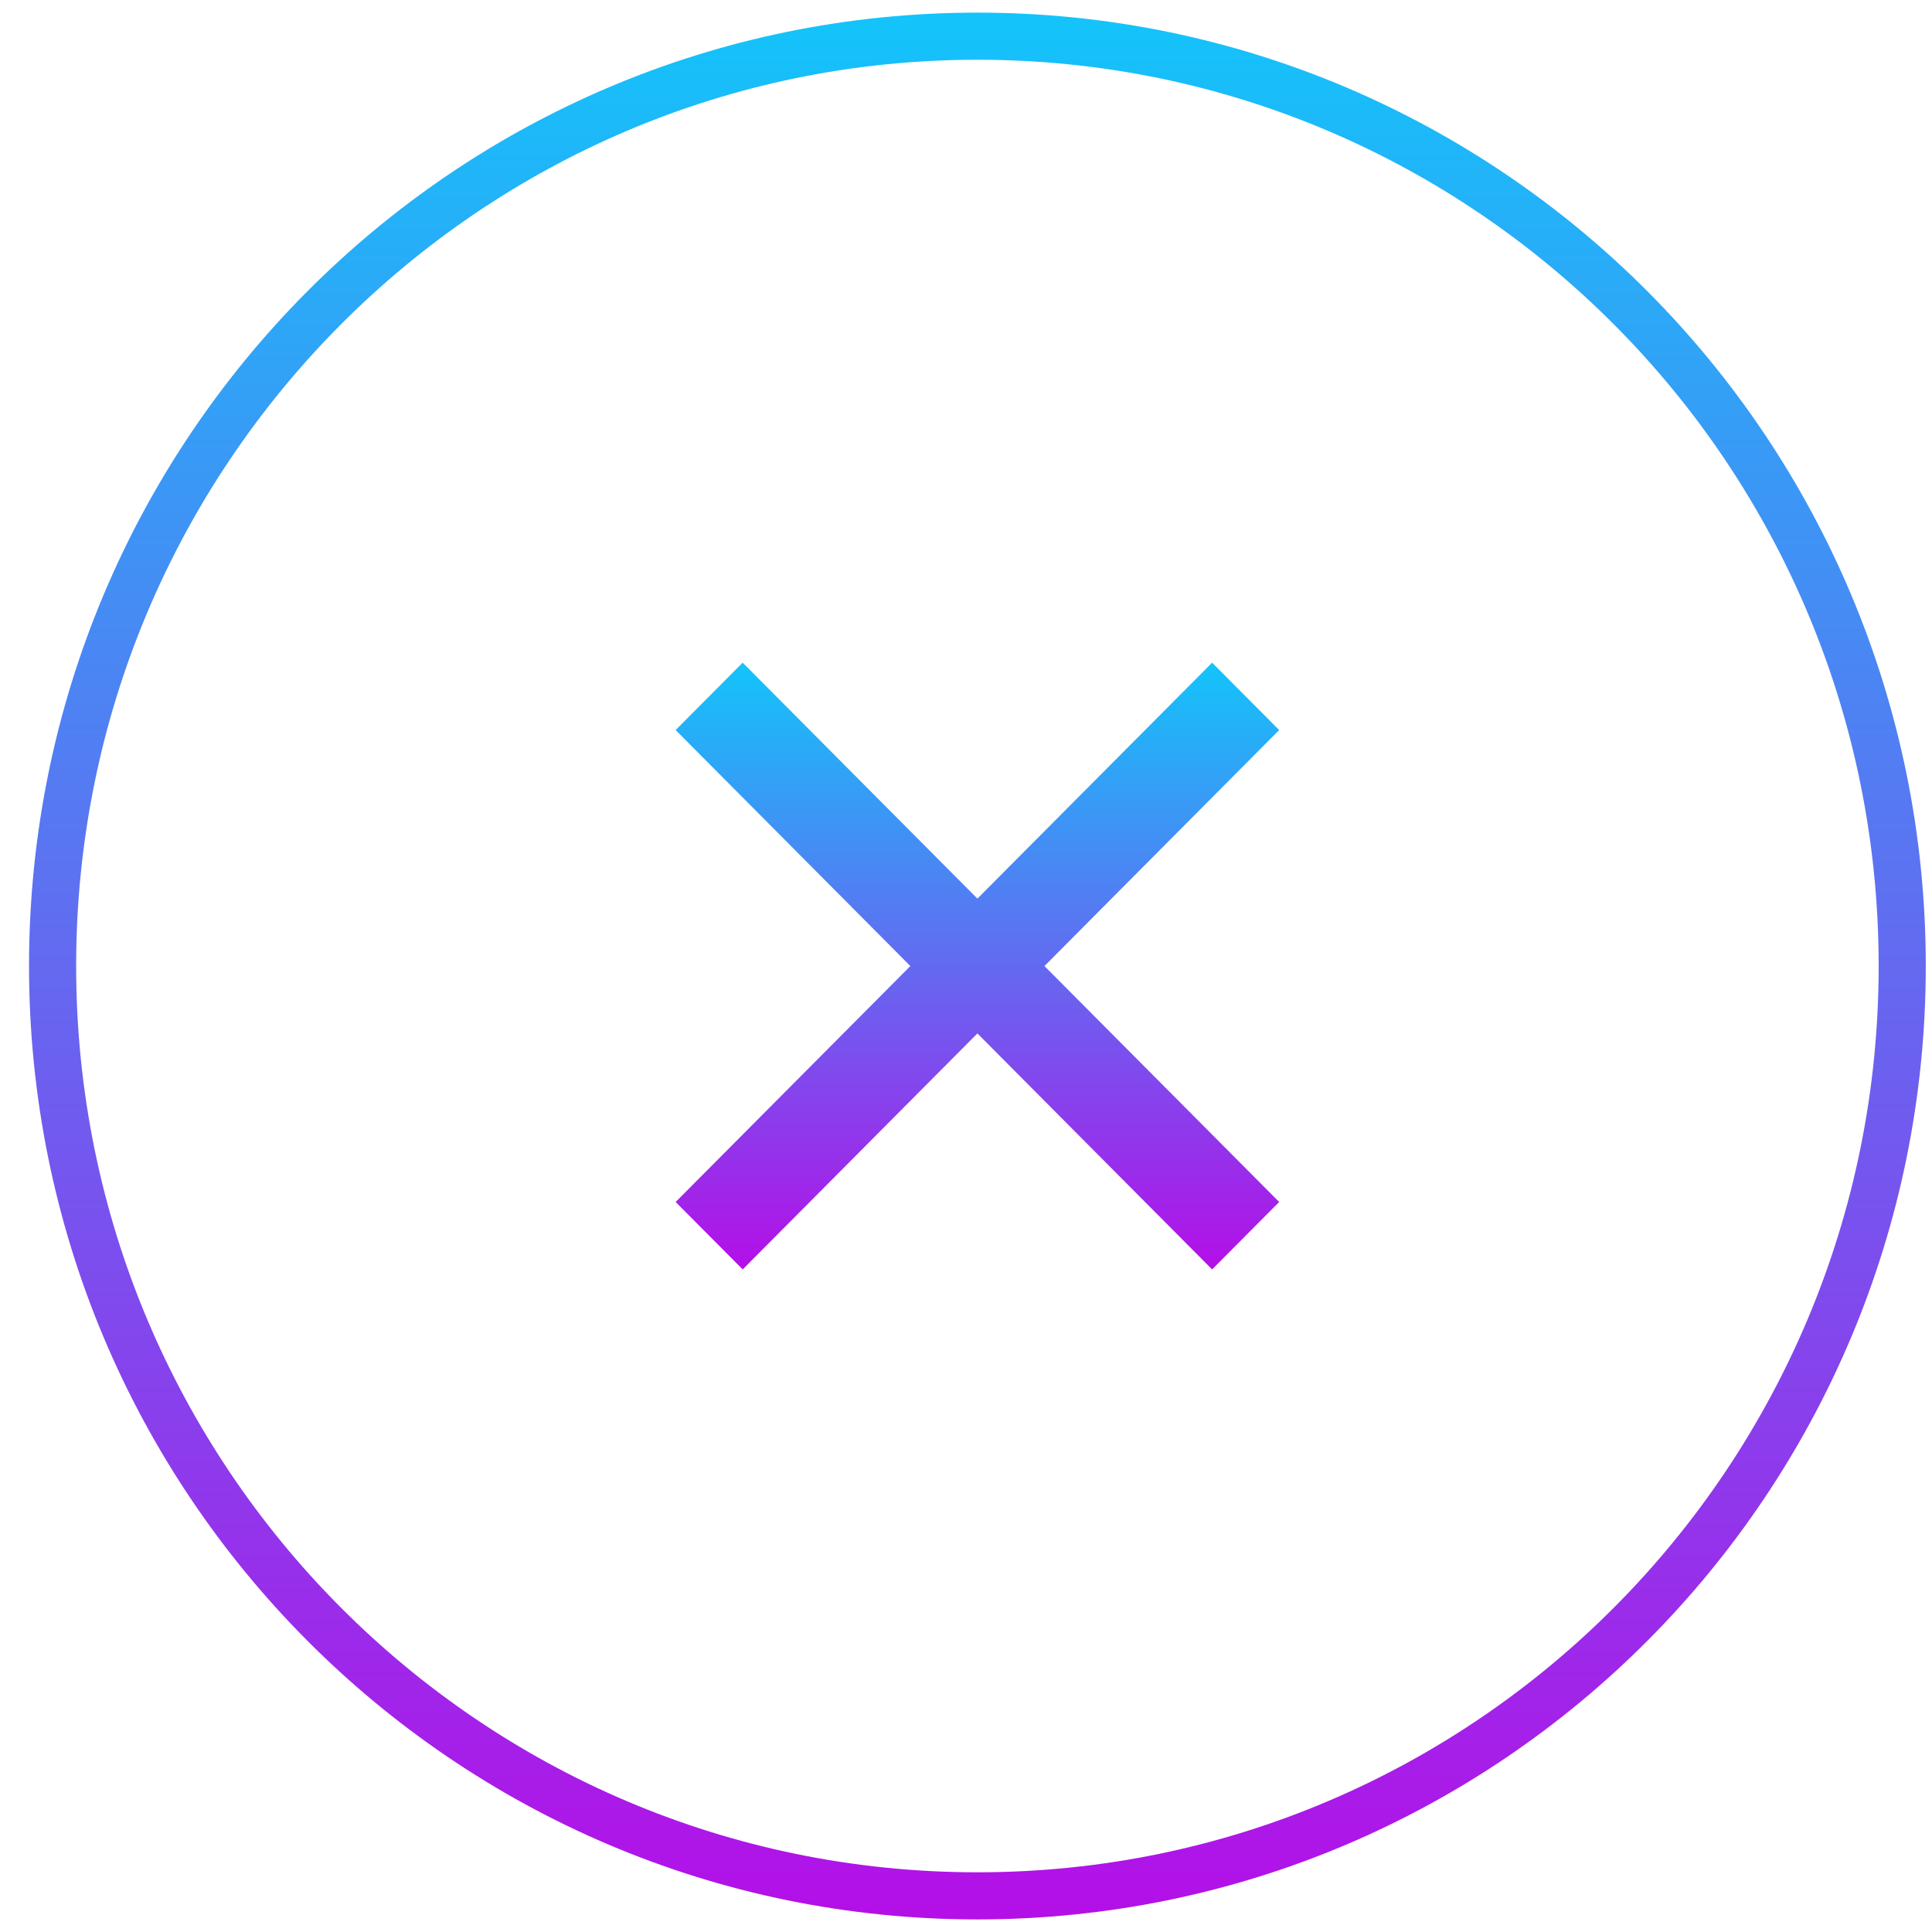 <svg width="41" height="41" viewBox="0 0 41 41" fill="none" xmlns="http://www.w3.org/2000/svg">
<path d="M40.368 20.5C40.368 31.401 31.579 40.233 20.742 40.233C9.906 40.233 1.116 31.401 1.116 20.5C1.116 9.6 9.906 0.768 20.742 0.768C31.579 0.768 40.368 9.6 40.368 20.5Z" stroke="url(#paint0_linear_836_3462)"/>
<g clip-path="url(#clip0_836_3462)">
<path d="M20.742 19.07L25.723 14.063L27.146 15.493L22.165 20.501L27.146 25.508L25.723 26.939L20.742 21.931L15.761 26.939L14.338 25.508L19.319 20.501L14.338 15.493L15.761 14.063L20.742 19.07Z" fill="url(#paint1_linear_836_3462)"/>
</g>
<defs>
<linearGradient id="paint0_linear_836_3462" x1="20.742" y1="0.268" x2="20.742" y2="40.733" gradientUnits="userSpaceOnUse">
<stop stop-color="#13C4FA"/>
<stop offset="1" stop-color="#B40FE7"/>
</linearGradient>
<linearGradient id="paint1_linear_836_3462" x1="20.742" y1="14.063" x2="20.742" y2="26.939" gradientUnits="userSpaceOnUse">
<stop stop-color="#13C4FA"/>
<stop offset="1" stop-color="#B40FE7"/>
</linearGradient>
<clipPath id="clip0_836_3462">
<rect width="24.151" height="24.279" fill="white" transform="translate(8.667 8.361)"/>
</clipPath>
</defs>
</svg>
